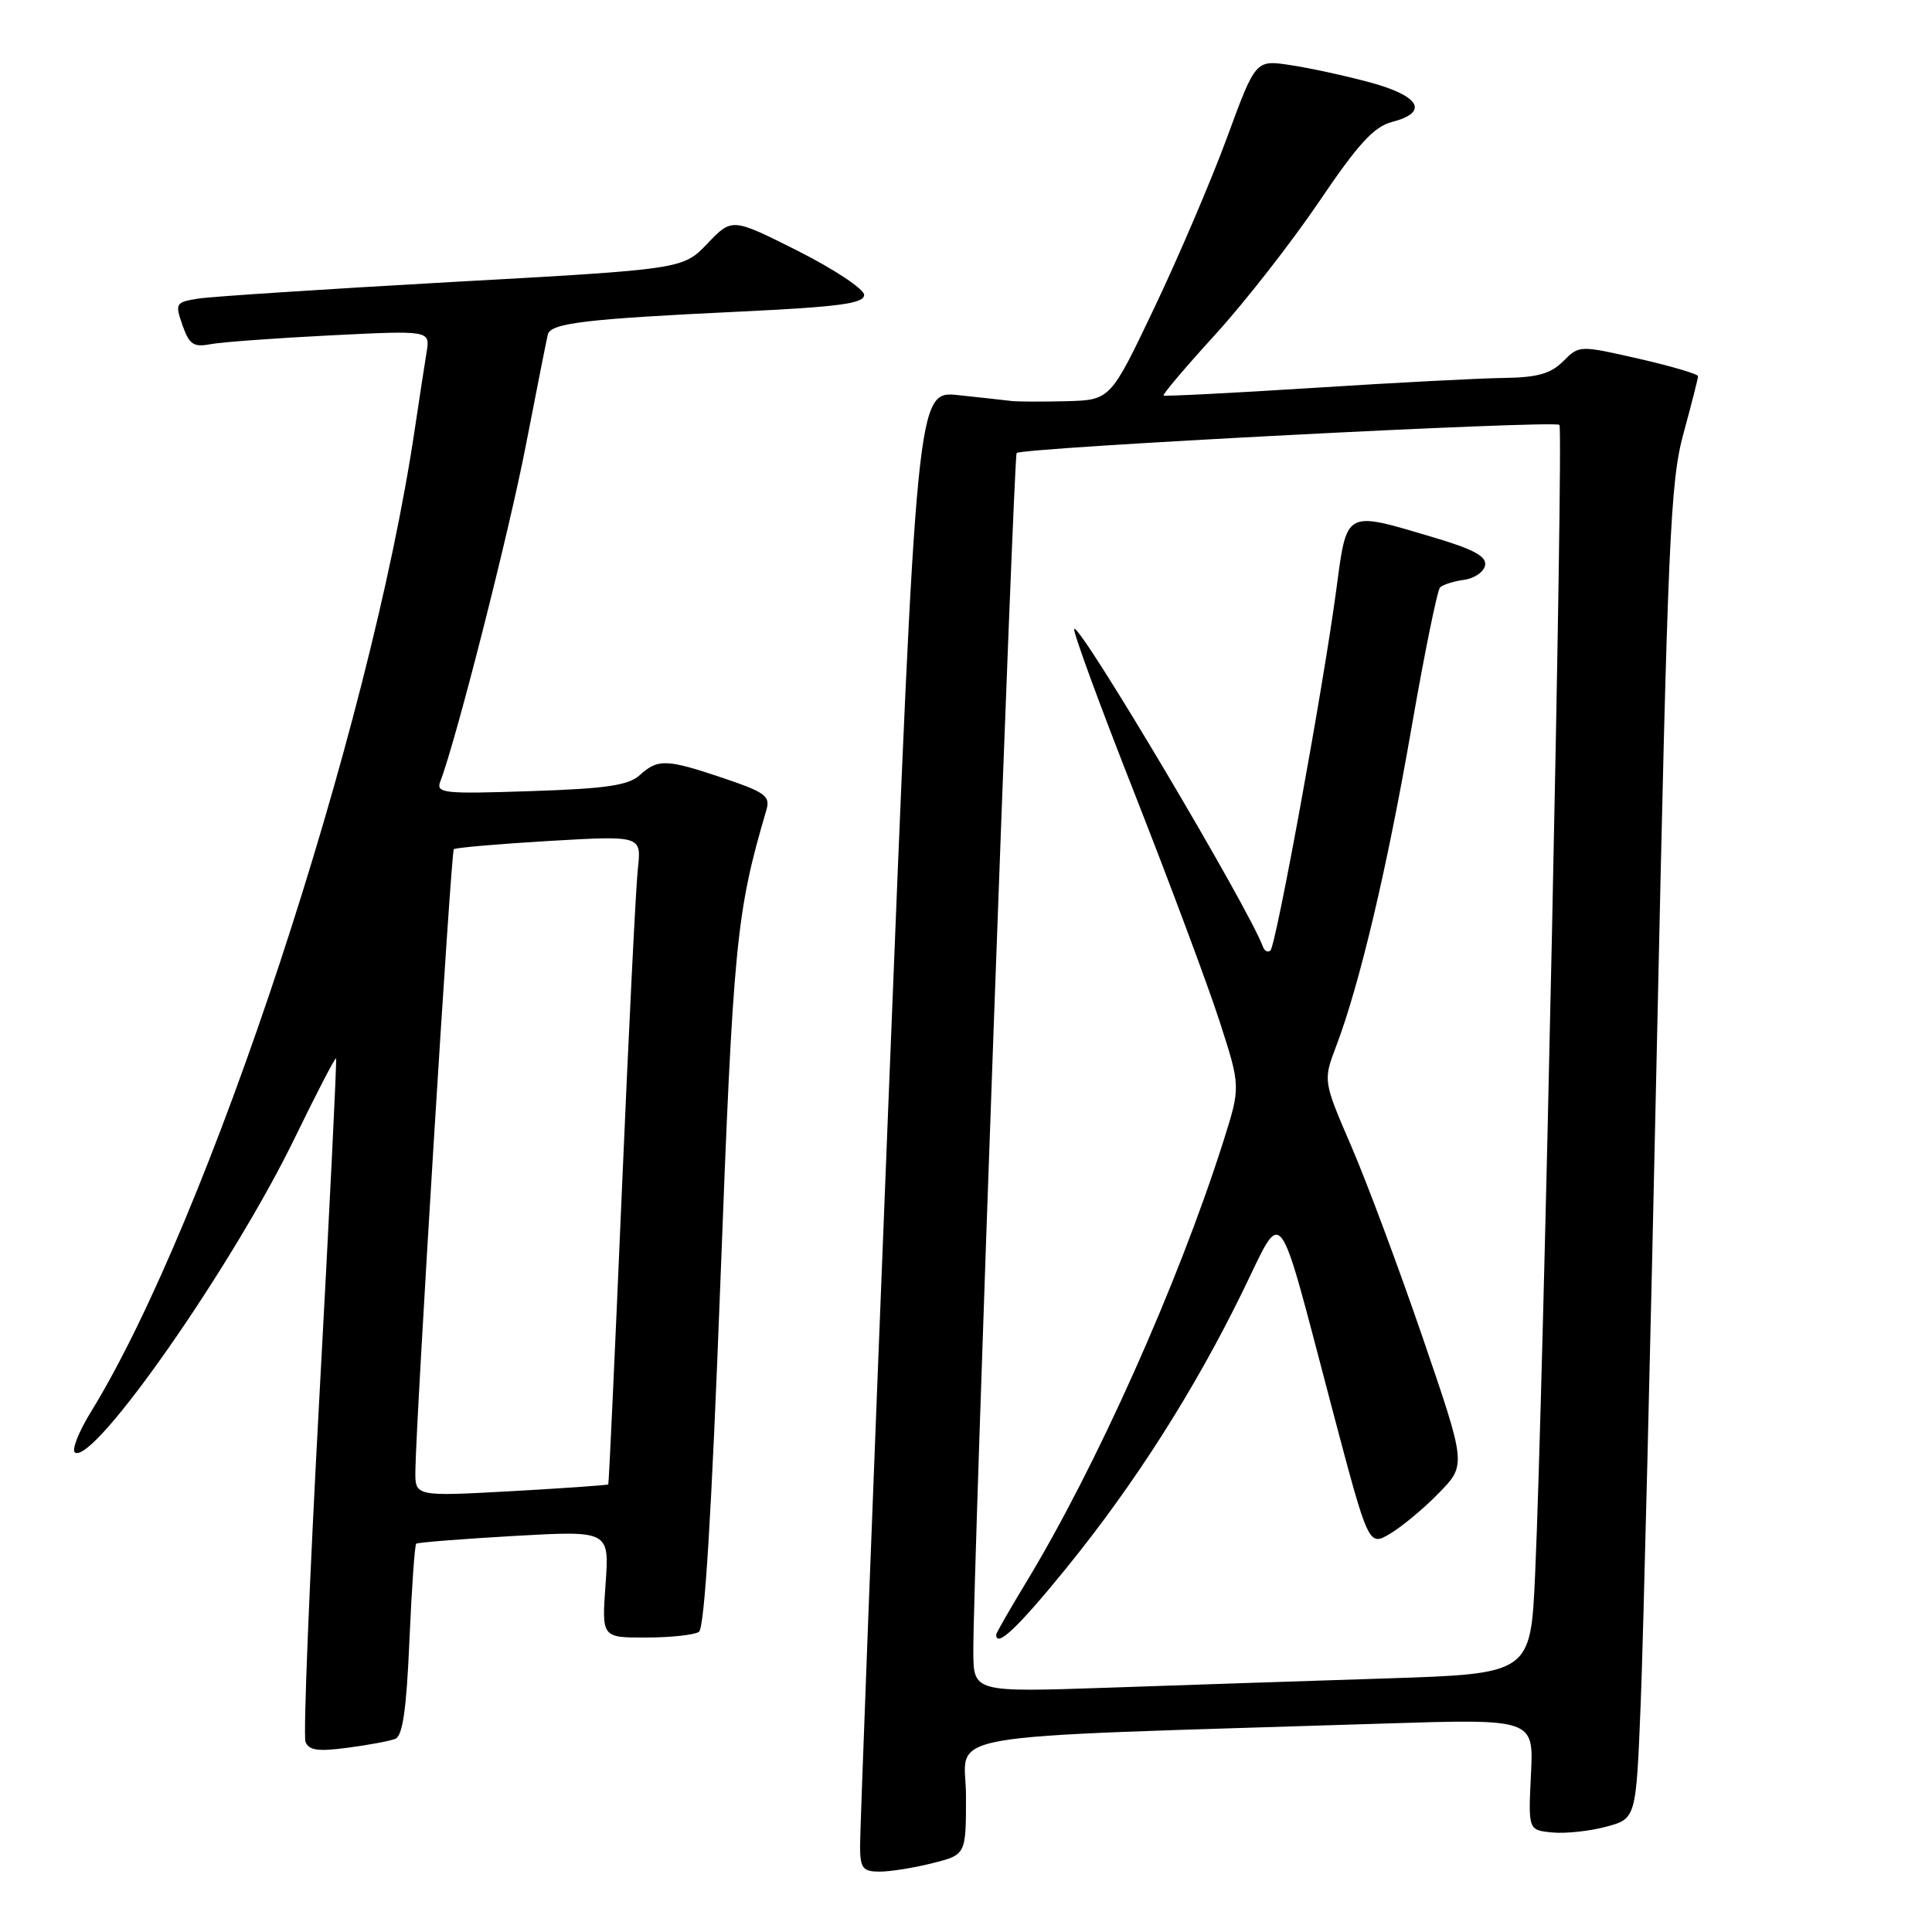 <?xml version="1.0" encoding="UTF-8" standalone="no"?>
<!DOCTYPE svg PUBLIC "-//W3C//DTD SVG 1.1//EN" "http://www.w3.org/Graphics/SVG/1.1/DTD/svg11.dtd" >
<svg xmlns="http://www.w3.org/2000/svg" xmlns:xlink="http://www.w3.org/1999/xlink" version="1.1" viewBox="0 0 256 256">
 <g >
 <path fill="currentColor"
d=" M 123.56 246.88 C 128.00 245.76 128.00 245.76 128.00 238.00 C 128.00 229.31 122.10 230.33 183.36 228.38 C 203.23 227.75 203.23 227.75 202.86 235.12 C 202.50 242.50 202.50 242.50 205.68 242.81 C 207.43 242.98 210.64 242.64 212.82 242.05 C 216.79 240.98 216.79 240.98 217.40 225.74 C 217.74 217.36 218.71 177.65 219.57 137.50 C 220.99 71.47 221.32 63.83 223.07 57.44 C 224.13 53.55 225.00 50.14 225.00 49.85 C 225.00 49.56 221.46 48.52 217.13 47.53 C 209.27 45.74 209.26 45.74 207.13 47.87 C 205.48 49.52 203.72 50.02 199.25 50.08 C 196.09 50.12 184.72 50.71 174.00 51.40 C 163.28 52.08 154.36 52.53 154.18 52.41 C 154.00 52.29 157.08 48.66 161.01 44.35 C 164.95 40.03 171.14 32.10 174.78 26.73 C 179.97 19.05 182.05 16.79 184.45 16.16 C 189.39 14.88 188.17 12.71 181.50 10.91 C 178.20 10.02 173.45 8.99 170.94 8.62 C 166.37 7.93 166.37 7.93 162.59 18.22 C 160.51 23.87 156.18 34.01 152.97 40.75 C 147.14 53.00 147.14 53.00 141.32 53.16 C 138.12 53.24 134.82 53.23 134.00 53.13 C 133.18 53.03 130.02 52.68 126.99 52.36 C 121.48 51.77 121.48 51.77 117.70 146.63 C 115.62 198.81 113.94 242.96 113.96 244.75 C 113.99 247.56 114.35 248.00 116.56 248.00 C 117.96 248.00 121.11 247.50 123.56 246.88 Z  M 52.37 230.41 C 53.35 230.03 53.86 226.55 54.25 217.38 C 54.55 210.50 54.95 204.73 55.15 204.55 C 55.34 204.38 61.18 203.92 68.12 203.52 C 80.75 202.81 80.75 202.81 80.24 209.91 C 79.73 217.00 79.73 217.00 85.62 216.98 C 88.85 216.98 92.00 216.64 92.61 216.23 C 93.36 215.74 94.29 200.49 95.45 170.00 C 97.16 124.92 97.55 120.93 101.54 107.37 C 102.10 105.49 101.44 105.00 95.89 103.12 C 88.30 100.56 87.19 100.52 84.77 102.71 C 83.27 104.07 80.35 104.50 70.29 104.83 C 58.70 105.22 57.74 105.11 58.35 103.53 C 60.44 98.09 67.45 70.53 69.68 59.00 C 71.12 51.58 72.43 44.97 72.59 44.32 C 72.97 42.81 77.63 42.26 98.00 41.29 C 111.19 40.66 114.50 40.22 114.50 39.08 C 114.50 38.31 110.56 35.69 105.75 33.26 C 97.00 28.86 97.00 28.86 93.75 32.26 C 90.50 35.67 90.50 35.67 60.00 37.36 C 43.23 38.30 28.07 39.29 26.31 39.56 C 23.25 40.05 23.17 40.18 24.18 43.09 C 25.07 45.64 25.64 46.03 27.87 45.61 C 29.31 45.33 36.46 44.81 43.75 44.44 C 56.99 43.78 56.99 43.78 56.53 46.64 C 56.27 48.21 55.56 52.88 54.94 57.00 C 49.01 96.88 27.60 161.80 12.05 187.08 C 10.41 189.74 9.46 192.17 9.94 192.47 C 12.47 194.03 30.85 167.71 39.08 150.74 C 41.96 144.82 44.41 140.09 44.53 140.24 C 44.65 140.38 43.66 160.49 42.33 184.92 C 41.00 209.35 40.17 229.99 40.48 230.80 C 40.91 231.93 42.13 232.11 46.03 231.59 C 48.78 231.23 51.63 230.70 52.37 230.41 Z  M 128.97 218.87 C 128.91 209.59 134.31 60.52 134.71 60.03 C 135.30 59.32 205.98 55.65 206.63 56.30 C 207.20 56.87 204.50 184.72 203.41 208.64 C 202.81 221.78 202.81 221.78 183.65 222.40 C 173.12 222.74 156.51 223.29 146.75 223.63 C 129.00 224.23 129.00 224.23 128.97 218.87 Z  M 141.32 207.75 C 150.33 196.65 158.20 184.31 164.60 171.24 C 170.18 159.85 169.05 158.40 176.53 186.71 C 181.34 204.91 181.34 204.91 184.19 203.23 C 185.75 202.30 188.67 199.88 190.66 197.83 C 194.29 194.11 194.29 194.11 188.56 177.38 C 185.41 168.17 181.14 156.72 179.07 151.92 C 175.31 143.20 175.31 143.20 177.07 138.57 C 180.16 130.43 183.81 115.01 187.02 96.50 C 188.74 86.60 190.45 78.20 190.82 77.83 C 191.19 77.47 192.62 77.02 193.99 76.83 C 195.36 76.65 196.62 75.78 196.78 74.91 C 197.01 73.72 195.26 72.77 189.79 71.16 C 178.11 67.69 178.49 67.49 177.05 78.25 C 175.37 90.87 169.09 125.26 168.34 125.94 C 168.00 126.25 167.55 126.02 167.34 125.44 C 165.51 120.38 143.08 82.59 142.34 83.33 C 142.10 83.56 145.70 93.37 150.33 105.13 C 154.95 116.88 160.01 130.43 161.57 135.24 C 164.40 143.97 164.40 143.97 162.10 151.24 C 156.11 170.10 145.22 194.45 135.90 209.78 C 133.76 213.32 132.00 216.38 132.00 216.60 C 132.00 218.40 134.93 215.62 141.32 207.75 Z  M 55.04 194.90 C 55.12 187.99 59.76 112.91 60.13 112.53 C 60.34 112.32 66.03 111.83 72.76 111.43 C 85.00 110.72 85.00 110.72 84.52 115.11 C 84.25 117.52 83.30 136.82 82.39 158.00 C 81.49 179.18 80.68 196.59 80.60 196.69 C 80.52 196.79 74.73 197.20 67.73 197.59 C 55.00 198.29 55.00 198.29 55.04 194.90 Z "/>
</g>
</svg>